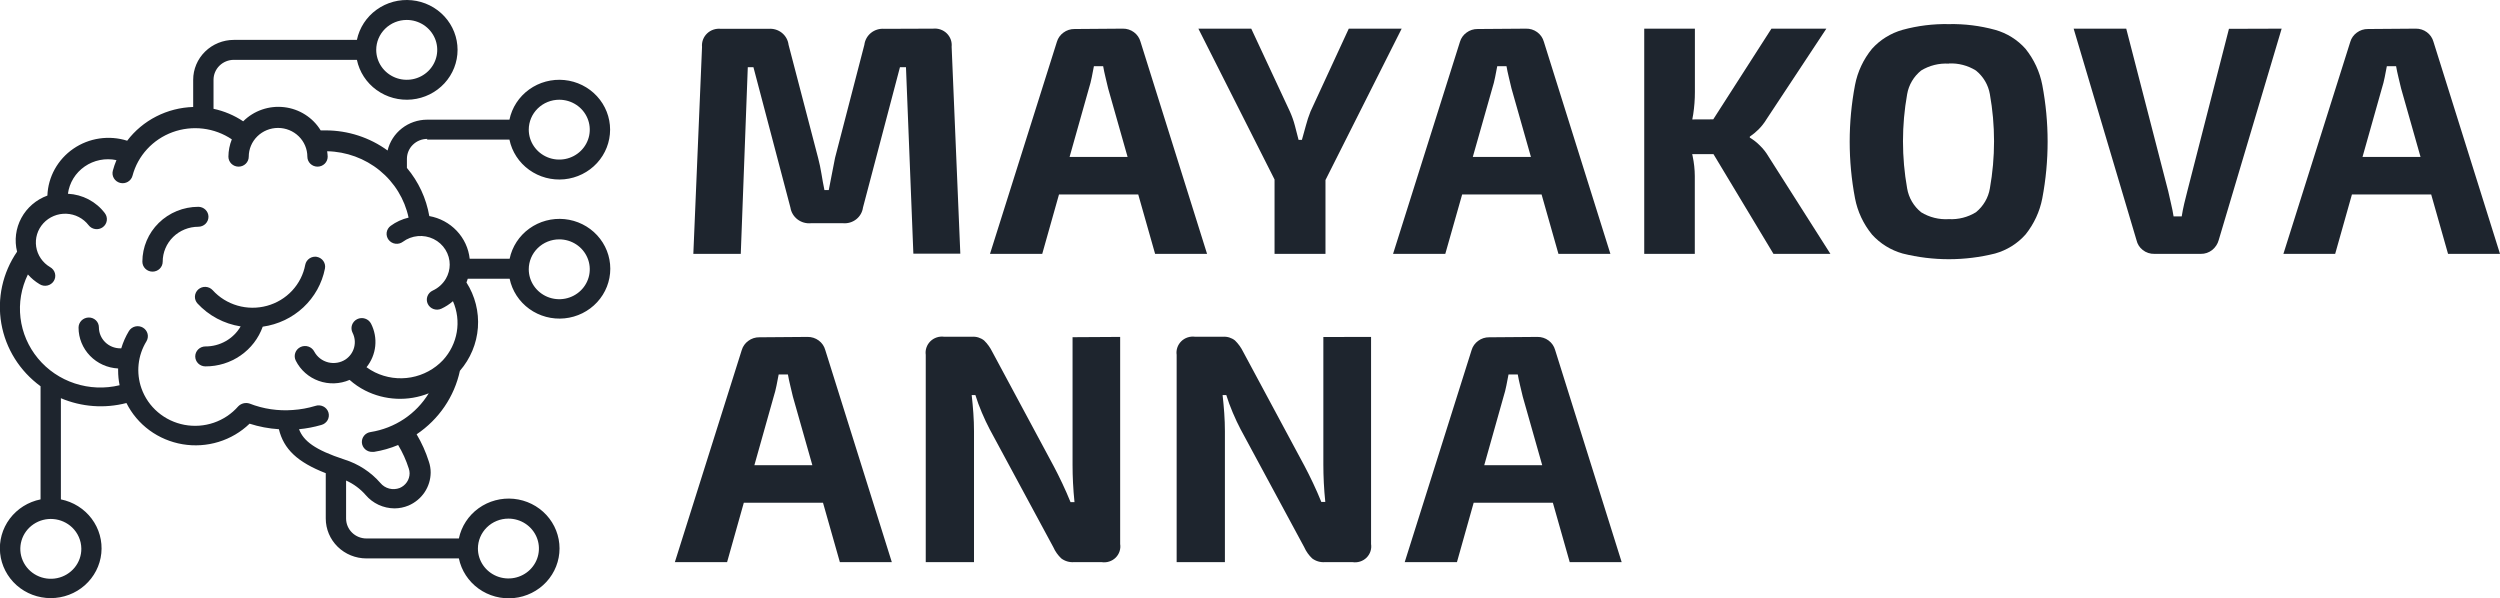 <svg width="188" height="45" viewBox="0 0 188 45" fill="none" xmlns="http://www.w3.org/2000/svg">
<g clip-path="url(#clip0)">
<path d="M70.172 2.154C70.36 2.135 70.549 2.157 70.727 2.219C70.904 2.281 71.066 2.38 71.199 2.511C71.332 2.642 71.434 2.8 71.497 2.974C71.56 3.149 71.582 3.334 71.563 3.518L72.216 19.077H68.685L68.129 5.052H67.677L64.896 15.607C64.849 15.955 64.666 16.273 64.387 16.492C64.107 16.712 63.751 16.817 63.394 16.786H60.989C60.626 16.822 60.262 16.719 59.974 16.5C59.685 16.28 59.494 15.961 59.439 15.607L56.658 5.052H56.234L55.706 19.091H52.139L52.793 3.532C52.775 3.345 52.8 3.157 52.865 2.982C52.931 2.806 53.036 2.647 53.173 2.516C53.31 2.385 53.474 2.286 53.655 2.226C53.836 2.166 54.028 2.146 54.218 2.168H57.798C58.158 2.137 58.517 2.245 58.797 2.469C59.077 2.693 59.258 3.016 59.3 3.368L61.524 11.884C61.626 12.275 61.71 12.673 61.775 13.077C61.839 13.482 61.914 13.886 61.997 14.291H62.324C62.407 13.882 62.486 13.477 62.56 13.077C62.634 12.677 62.713 12.273 62.797 11.864L65 3.368C65.042 3.016 65.223 2.693 65.503 2.469C65.783 2.245 66.142 2.137 66.502 2.168L70.172 2.154Z" fill="#1E252E"/>
<path d="M84.438 2.154C84.739 2.15 85.033 2.244 85.273 2.422C85.513 2.6 85.687 2.851 85.765 3.136L90.771 19.091H86.864L83.332 6.648L83.131 5.802C83.061 5.516 83.003 5.241 82.957 4.977H82.262C82.211 5.241 82.157 5.516 82.102 5.802C82.046 6.089 81.974 6.37 81.886 6.648L78.376 19.091H74.448L79.481 3.136C79.563 2.863 79.734 2.623 79.968 2.454C80.208 2.273 80.505 2.177 80.809 2.182L84.438 2.154ZM87.093 11.802V14.625H78.125V11.802H87.093Z" fill="#1E252E"/>
<path d="M105.405 2.155L99.572 13.745H95.971L90.117 2.155H94.094L97 8.386C97.154 8.728 97.28 9.081 97.375 9.443C97.477 9.82 97.57 10.18 97.653 10.52H97.903C98.005 10.175 98.105 9.816 98.202 9.443C98.296 9.084 98.412 8.731 98.55 8.386L101.428 2.155H105.405ZM99.676 11.434V19.091H95.846V11.434H99.676Z" fill="#1E252E"/>
<path d="M114.741 2.155C115.047 2.144 115.347 2.236 115.593 2.414C115.839 2.592 116.017 2.847 116.097 3.136L121.102 19.091H117.195L113.663 6.648L113.462 5.802C113.392 5.516 113.334 5.241 113.288 4.977H112.593C112.542 5.241 112.489 5.516 112.433 5.802C112.377 6.089 112.306 6.371 112.217 6.648L108.686 19.091H104.758L109.791 3.136C109.873 2.863 110.044 2.624 110.278 2.455C110.519 2.273 110.815 2.177 111.119 2.182L114.741 2.155ZM117.397 11.802V14.625H108.45V11.802H117.397Z" fill="#1E252E"/>
<path d="M127.456 2.155V6.927C127.456 7.482 127.414 8.036 127.331 8.584C127.247 9.131 127.112 9.67 126.928 10.193C127.062 10.702 127.183 11.223 127.289 11.755C127.392 12.244 127.446 12.742 127.449 13.241V19.091H123.646V2.155H127.456ZM129.409 8.973V11.591H126.309V8.986L129.409 8.973ZM137.342 2.155L132.837 8.973C132.669 9.249 132.468 9.506 132.239 9.736C132.038 9.935 131.819 10.115 131.585 10.275V10.35C131.861 10.513 132.113 10.71 132.336 10.936C132.592 11.183 132.812 11.463 132.99 11.768L137.647 19.091H133.365L128.033 10.227L133.212 2.155H137.342Z" fill="#1E252E"/>
<path d="M146.553 1.813C147.727 1.789 148.898 1.934 150.029 2.243C150.916 2.491 151.71 2.986 152.316 3.668C152.956 4.464 153.39 5.399 153.581 6.395C154.115 9.21 154.115 12.097 153.581 14.911C153.39 15.907 152.956 16.843 152.316 17.639C151.71 18.321 150.916 18.816 150.029 19.064C147.748 19.635 145.357 19.635 143.077 19.064C142.187 18.813 141.389 18.318 140.776 17.639C140.127 16.846 139.688 15.91 139.497 14.911C138.963 12.097 138.963 9.21 139.497 6.395C139.688 5.397 140.127 4.46 140.776 3.668C141.389 2.988 142.187 2.494 143.077 2.243C144.208 1.934 145.379 1.789 146.553 1.813ZM146.553 4.786C145.819 4.741 145.09 4.922 144.467 5.304C143.91 5.754 143.537 6.386 143.417 7.084C143 9.428 143 11.824 143.417 14.168C143.535 14.87 143.908 15.508 144.467 15.961C145.09 16.344 145.819 16.525 146.553 16.479C147.27 16.517 147.982 16.336 148.59 15.961C149.149 15.508 149.522 14.87 149.639 14.168C150.057 11.824 150.057 9.428 149.639 7.084C149.519 6.386 149.147 5.754 148.59 5.304C147.983 4.925 147.272 4.739 146.553 4.773V4.786Z" fill="#1E252E"/>
<path d="M171.58 2.155L166.845 18.061C166.765 18.351 166.595 18.608 166.359 18.798C166.116 18.993 165.811 19.097 165.497 19.091H162.021C161.698 19.101 161.382 18.997 161.131 18.798C160.894 18.612 160.73 18.352 160.665 18.061L155.938 2.155H159.893L163.05 14.38C163.115 14.689 163.186 15.005 163.265 15.327C163.342 15.648 163.404 15.961 163.453 16.275H164.065C164.113 15.961 164.176 15.648 164.252 15.32C164.329 14.993 164.405 14.673 164.489 14.366L167.617 2.168L171.58 2.155Z" fill="#1E252E"/>
<path d="M181.667 2.154C181.968 2.15 182.262 2.244 182.502 2.422C182.743 2.6 182.916 2.851 182.995 3.136L188 19.091H184.093L180.562 6.648L180.36 5.802C180.29 5.516 180.232 5.241 180.186 4.977H179.491C179.44 5.241 179.387 5.516 179.331 5.802C179.275 6.089 179.204 6.37 179.115 6.648L175.605 19.091H171.712L176.745 3.136C176.827 2.863 176.998 2.623 177.232 2.454C177.472 2.273 177.769 2.177 178.073 2.182L181.667 2.154ZM184.322 11.802V14.625H175.355V11.802H184.322Z" fill="#1E252E"/>
<path d="M60.732 25.336C61.033 25.332 61.327 25.426 61.567 25.604C61.808 25.782 61.981 26.033 62.059 26.318L67.065 42.273H63.158L59.626 29.829L59.425 28.984C59.355 28.698 59.297 28.423 59.251 28.159H58.556C58.505 28.423 58.452 28.698 58.396 28.984C58.34 29.27 58.268 29.552 58.18 29.829L54.677 42.273H50.749L55.782 26.318C55.864 26.045 56.035 25.805 56.269 25.636C56.509 25.455 56.806 25.358 57.11 25.364L60.732 25.336ZM63.387 34.984V37.807H54.426V34.984H63.387Z" fill="#1E252E"/>
<path d="M84.236 25.336V40.909C84.266 41.095 84.25 41.285 84.191 41.463C84.132 41.642 84.03 41.805 83.894 41.938C83.759 42.071 83.593 42.17 83.411 42.228C83.229 42.287 83.035 42.302 82.846 42.273H80.76C80.418 42.298 80.079 42.198 79.808 41.993C79.554 41.753 79.35 41.465 79.21 41.148L74.427 32.284C74.228 31.907 74.031 31.488 73.836 31.029C73.641 30.57 73.479 30.13 73.349 29.707H73.071C73.122 30.161 73.164 30.616 73.196 31.07C73.229 31.525 73.245 31.98 73.245 32.434V42.273H69.616V26.686C69.59 26.501 69.607 26.312 69.668 26.135C69.728 25.958 69.83 25.797 69.965 25.664C70.099 25.532 70.264 25.432 70.445 25.373C70.625 25.314 70.818 25.297 71.007 25.323H73.092C73.421 25.299 73.746 25.399 74.003 25.602C74.254 25.848 74.461 26.134 74.615 26.448L79.251 35.08C79.451 35.457 79.659 35.875 79.877 36.334C80.095 36.793 80.304 37.268 80.503 37.759H80.802C80.751 37.268 80.714 36.788 80.691 36.32C80.667 35.852 80.656 35.398 80.656 34.957V25.357L84.236 25.336Z" fill="#1E252E"/>
<path d="M103.104 25.336V40.909C103.133 41.095 103.118 41.285 103.058 41.463C102.999 41.642 102.897 41.805 102.762 41.938C102.626 42.071 102.461 42.17 102.278 42.228C102.096 42.287 101.903 42.302 101.713 42.273H99.628C99.286 42.298 98.947 42.198 98.675 41.993C98.421 41.753 98.218 41.465 98.077 41.148L93.294 32.284C93.095 31.907 92.898 31.488 92.704 31.029C92.509 30.57 92.347 30.13 92.217 29.707H91.939C91.99 30.161 92.031 30.616 92.064 31.07C92.096 31.525 92.113 31.98 92.113 32.434V42.273H88.484V26.686C88.457 26.501 88.475 26.312 88.535 26.135C88.596 25.958 88.697 25.797 88.832 25.664C88.967 25.532 89.131 25.432 89.312 25.373C89.493 25.314 89.685 25.297 89.874 25.323H91.96C92.288 25.299 92.614 25.399 92.87 25.602C93.121 25.848 93.328 26.134 93.482 26.448L98.112 35.066C98.311 35.443 98.52 35.861 98.738 36.32C98.956 36.779 99.164 37.254 99.363 37.745H99.662C99.611 37.254 99.574 36.775 99.551 36.307C99.528 35.839 99.516 35.384 99.516 34.943V25.343L103.104 25.336Z" fill="#1E252E"/>
<path d="M115.617 25.336C115.918 25.332 116.212 25.426 116.452 25.604C116.693 25.782 116.866 26.033 116.945 26.318L121.95 42.273H118.043L114.512 29.829L114.31 28.984C114.24 28.698 114.183 28.423 114.136 28.159H113.441C113.39 28.423 113.337 28.698 113.281 28.984C113.226 29.27 113.154 29.552 113.066 29.829L109.562 42.273H105.634L110.667 26.318C110.749 26.045 110.92 25.805 111.154 25.636C111.395 25.455 111.691 25.358 111.995 25.364L115.617 25.336ZM118.273 34.984V37.807H109.312V34.984H118.273Z" fill="#1E252E"/>
<path d="M23.852 19.316C23.753 19.297 23.652 19.298 23.553 19.317C23.455 19.337 23.361 19.375 23.278 19.43C23.195 19.485 23.123 19.556 23.068 19.638C23.013 19.721 22.974 19.812 22.955 19.909C22.819 20.636 22.477 21.311 21.968 21.857C21.46 22.403 20.806 22.797 20.08 22.996C19.354 23.195 18.586 23.19 17.863 22.982C17.139 22.774 16.49 22.371 15.989 21.818C15.922 21.745 15.84 21.686 15.749 21.644C15.658 21.602 15.56 21.578 15.46 21.573C15.359 21.568 15.259 21.583 15.164 21.616C15.07 21.65 14.983 21.701 14.908 21.767C14.834 21.834 14.774 21.913 14.731 22.003C14.688 22.092 14.663 22.188 14.658 22.287C14.653 22.385 14.668 22.484 14.702 22.576C14.736 22.669 14.789 22.755 14.856 22.827C15.706 23.744 16.848 24.35 18.096 24.546C17.83 25.005 17.445 25.386 16.98 25.651C16.514 25.916 15.985 26.055 15.447 26.052C15.244 26.052 15.05 26.131 14.906 26.272C14.763 26.413 14.682 26.604 14.682 26.802C14.682 27.001 14.763 27.192 14.906 27.333C15.05 27.473 15.244 27.552 15.447 27.552C16.393 27.556 17.317 27.271 18.089 26.735C18.862 26.2 19.445 25.442 19.757 24.566C20.904 24.406 21.971 23.899 22.81 23.116C23.649 22.332 24.217 21.311 24.436 20.196C24.455 20.099 24.455 20 24.435 19.903C24.415 19.806 24.375 19.715 24.319 19.633C24.263 19.551 24.191 19.481 24.107 19.427C24.023 19.372 23.93 19.335 23.831 19.316H23.852Z" fill="#1E252E"/>
<path d="M15.677 16.302C15.677 16.103 15.596 15.913 15.453 15.772C15.309 15.631 15.115 15.552 14.912 15.552C13.797 15.554 12.728 15.989 11.94 16.762C11.151 17.536 10.708 18.584 10.706 19.677C10.706 19.876 10.786 20.067 10.93 20.208C11.073 20.348 11.268 20.427 11.471 20.427C11.673 20.427 11.868 20.348 12.011 20.208C12.155 20.067 12.235 19.876 12.235 19.677C12.235 19.332 12.305 18.991 12.439 18.673C12.573 18.354 12.771 18.065 13.019 17.821C13.268 17.577 13.563 17.384 13.887 17.252C14.212 17.12 14.56 17.052 14.912 17.052C15.115 17.052 15.309 16.973 15.453 16.833C15.596 16.692 15.677 16.501 15.677 16.302Z" fill="#1E252E"/>
<path d="M32.116 10.5H38.31C38.499 11.411 39.027 12.22 39.79 12.77C40.553 13.321 41.498 13.574 42.441 13.481C43.383 13.388 44.257 12.954 44.892 12.265C45.528 11.575 45.88 10.679 45.88 9.75C45.88 8.821 45.528 7.925 44.892 7.235C44.257 6.546 43.383 6.112 42.441 6.019C41.498 5.926 40.553 6.179 39.79 6.73C39.027 7.28 38.499 8.089 38.31 9H32.116C31.427 9.002 30.759 9.232 30.221 9.653C29.682 10.074 29.304 10.661 29.147 11.318C27.802 10.338 26.172 9.808 24.497 9.805C24.364 9.805 24.239 9.805 24.114 9.805C23.824 9.327 23.425 8.922 22.95 8.62C22.475 8.317 21.935 8.125 21.372 8.06C20.809 7.994 20.239 8.055 19.704 8.24C19.17 8.424 18.685 8.726 18.288 9.123C17.613 8.672 16.855 8.352 16.057 8.182V6C16.057 5.602 16.218 5.221 16.505 4.939C16.792 4.658 17.181 4.5 17.586 4.5H26.839C27.029 5.411 27.556 6.22 28.32 6.77C29.083 7.321 30.027 7.574 30.97 7.481C31.913 7.388 32.786 6.954 33.422 6.265C34.057 5.576 34.409 4.679 34.409 3.75C34.409 2.821 34.057 1.924 33.422 1.235C32.786 0.546 31.913 0.112 30.97 0.019C30.027 -0.074 29.083 0.179 28.32 0.73C27.556 1.28 27.029 2.089 26.839 3H17.586C16.775 3 15.997 3.316 15.423 3.879C14.85 4.441 14.527 5.204 14.527 6V8.045C13.559 8.075 12.609 8.318 11.75 8.757C10.89 9.196 10.143 9.82 9.564 10.582C8.888 10.369 8.171 10.312 7.469 10.416C6.768 10.52 6.1 10.782 5.519 11.182C4.937 11.581 4.459 12.108 4.119 12.719C3.78 13.331 3.59 14.011 3.564 14.707C2.723 15.014 2.026 15.614 1.606 16.392C1.185 17.17 1.071 18.072 1.284 18.927C0.195 20.513 -0.229 22.449 0.1 24.333C0.429 26.218 1.485 27.905 3.05 29.046V37.554C2.122 37.74 1.297 38.258 0.735 39.006C0.173 39.755 -0.085 40.681 0.01 41.606C0.106 42.53 0.548 43.387 1.25 44.011C1.953 44.634 2.867 44.979 3.815 44.979C4.762 44.979 5.676 44.634 6.379 44.011C7.082 43.387 7.524 42.53 7.619 41.606C7.714 40.681 7.456 39.755 6.894 39.006C6.333 38.258 5.508 37.74 4.579 37.554V29.945C6.134 30.605 7.871 30.733 9.508 30.307C9.912 31.115 10.505 31.818 11.239 32.357C11.974 32.896 12.828 33.256 13.733 33.408C14.637 33.56 15.565 33.499 16.44 33.23C17.316 32.961 18.114 32.492 18.768 31.861C19.482 32.09 20.223 32.23 20.972 32.277C21.34 33.777 22.362 34.752 24.497 35.584V38.993C24.497 39.789 24.819 40.552 25.392 41.114C25.966 41.677 26.744 41.993 27.555 41.993H34.507C34.697 42.904 35.224 43.713 35.987 44.264C36.751 44.814 37.695 45.068 38.638 44.974C39.581 44.881 40.454 44.447 41.09 43.758C41.725 43.069 42.077 42.172 42.077 41.243C42.077 40.314 41.725 39.418 41.09 38.728C40.454 38.039 39.581 37.606 38.638 37.512C37.695 37.419 36.751 37.672 35.987 38.223C35.224 38.774 34.697 39.583 34.507 40.493H27.555C27.15 40.493 26.761 40.335 26.474 40.054C26.187 39.773 26.026 39.391 26.026 38.993V36.136C26.593 36.39 27.096 36.763 27.5 37.227C27.765 37.538 28.095 37.788 28.468 37.962C28.842 38.135 29.249 38.226 29.662 38.23C30.025 38.229 30.384 38.157 30.718 38.018C31.212 37.807 31.632 37.46 31.928 37.02C32.224 36.579 32.383 36.064 32.387 35.536C32.387 35.254 32.34 34.973 32.248 34.705C32.022 33.991 31.714 33.305 31.33 32.659C33.001 31.538 34.166 29.829 34.584 27.886C35.375 26.973 35.849 25.837 35.938 24.642C36.026 23.447 35.725 22.255 35.077 21.239C35.119 21.143 35.147 21.048 35.175 20.959H38.324C38.513 21.87 39.041 22.679 39.804 23.23C40.567 23.78 41.512 24.034 42.454 23.94C43.397 23.847 44.271 23.413 44.906 22.724C45.542 22.035 45.894 21.138 45.894 20.209C45.894 19.28 45.542 18.384 44.906 17.694C44.271 17.005 43.397 16.572 42.454 16.478C41.512 16.385 40.567 16.638 39.804 17.189C39.041 17.739 38.513 18.549 38.324 19.459H35.321C35.236 18.674 34.894 17.936 34.347 17.358C33.799 16.779 33.075 16.389 32.283 16.248C32.055 14.917 31.475 13.669 30.6 12.627V11.945C30.6 11.548 30.761 11.166 31.048 10.885C31.335 10.604 31.724 10.445 32.13 10.445L32.116 10.5ZM42.057 7.5C42.511 7.5 42.954 7.632 43.331 7.879C43.709 8.126 44.003 8.478 44.176 8.889C44.35 9.3 44.395 9.752 44.307 10.189C44.218 10.625 44 11.026 43.679 11.341C43.358 11.656 42.95 11.87 42.505 11.957C42.059 12.044 41.598 11.999 41.179 11.829C40.76 11.658 40.402 11.37 40.15 11C39.897 10.63 39.763 10.195 39.763 9.75C39.763 9.153 40.005 8.581 40.435 8.159C40.865 7.737 41.449 7.5 42.057 7.5ZM30.586 1.5C31.04 1.5 31.484 1.632 31.861 1.879C32.238 2.126 32.532 2.478 32.706 2.889C32.88 3.3 32.925 3.752 32.836 4.189C32.748 4.625 32.529 5.026 32.209 5.341C31.888 5.656 31.479 5.87 31.034 5.957C30.589 6.044 30.128 5.999 29.709 5.829C29.289 5.658 28.931 5.37 28.679 5C28.427 4.63 28.292 4.195 28.292 3.75C28.292 3.153 28.534 2.581 28.964 2.159C29.394 1.737 29.978 1.5 30.586 1.5ZM6.116 41.25C6.122 41.77 5.944 42.276 5.612 42.682C5.28 43.088 4.815 43.369 4.296 43.476C3.777 43.584 3.236 43.512 2.765 43.272C2.294 43.033 1.923 42.64 1.714 42.162C1.504 41.684 1.471 41.15 1.618 40.65C1.765 40.15 2.084 39.716 2.522 39.421C2.959 39.126 3.486 38.989 4.015 39.033C4.543 39.077 5.04 39.299 5.421 39.661C5.637 39.868 5.811 40.115 5.93 40.388C6.049 40.66 6.112 40.953 6.116 41.25ZM38.233 39C38.687 39 39.131 39.132 39.508 39.379C39.885 39.626 40.179 39.978 40.353 40.389C40.527 40.8 40.572 41.252 40.483 41.689C40.395 42.125 40.176 42.526 39.856 42.841C39.535 43.156 39.126 43.37 38.681 43.457C38.236 43.544 37.775 43.499 37.355 43.329C36.936 43.158 36.578 42.87 36.326 42.5C36.074 42.13 35.939 41.695 35.939 41.25C35.939 40.955 35.999 40.662 36.114 40.389C36.229 40.116 36.398 39.868 36.611 39.659C36.824 39.45 37.077 39.284 37.355 39.171C37.634 39.058 37.932 39 38.233 39ZM42.057 18C42.511 18 42.954 18.132 43.331 18.379C43.709 18.626 44.003 18.978 44.176 19.389C44.35 19.8 44.395 20.253 44.307 20.689C44.218 21.125 44 21.526 43.679 21.841C43.358 22.156 42.95 22.37 42.505 22.457C42.059 22.544 41.598 22.499 41.179 22.329C40.76 22.158 40.402 21.87 40.15 21.5C39.897 21.13 39.763 20.695 39.763 20.25C39.763 19.653 40.005 19.081 40.435 18.659C40.865 18.237 41.449 18 42.057 18ZM33.819 19.889C33.819 20.261 33.721 20.628 33.534 20.952C33.305 21.346 32.958 21.66 32.54 21.852C32.355 21.936 32.213 22.089 32.143 22.276C32.073 22.463 32.082 22.67 32.168 22.851C32.254 23.032 32.409 23.172 32.6 23.24C32.791 23.309 33.002 23.3 33.186 23.216C33.504 23.069 33.799 22.878 34.062 22.65C34.383 23.382 34.483 24.188 34.349 24.974C34.216 25.759 33.856 26.491 33.312 27.082C32.676 27.756 31.834 28.211 30.913 28.377C29.992 28.543 29.041 28.411 28.202 28.002C27.977 27.892 27.763 27.762 27.562 27.614C27.93 27.156 28.157 26.605 28.218 26.026C28.278 25.446 28.169 24.862 27.903 24.341C27.857 24.251 27.794 24.172 27.717 24.106C27.64 24.04 27.55 23.99 27.453 23.959C27.357 23.927 27.255 23.914 27.153 23.921C27.051 23.928 26.951 23.955 26.86 24C26.769 24.045 26.688 24.107 26.621 24.182C26.554 24.258 26.503 24.346 26.47 24.441C26.438 24.536 26.425 24.636 26.433 24.736C26.44 24.836 26.467 24.933 26.513 25.023C26.686 25.363 26.728 25.752 26.632 26.12C26.537 26.488 26.309 26.81 25.991 27.027C25.801 27.153 25.585 27.237 25.36 27.275C25.134 27.314 24.902 27.305 24.68 27.25C24.457 27.194 24.249 27.094 24.069 26.954C23.889 26.815 23.741 26.64 23.634 26.441C23.542 26.26 23.381 26.123 23.185 26.059C22.989 25.995 22.776 26.01 22.592 26.1C22.407 26.19 22.267 26.349 22.202 26.541C22.137 26.733 22.152 26.942 22.244 27.123C22.598 27.829 23.216 28.375 23.97 28.644C24.725 28.914 25.556 28.886 26.29 28.568C26.643 28.882 27.035 29.15 27.458 29.366C28.192 29.738 29 29.95 29.826 29.986C30.652 30.023 31.476 29.883 32.241 29.577C31.773 30.345 31.141 31.004 30.387 31.507C29.632 32.01 28.775 32.345 27.875 32.489C27.681 32.514 27.505 32.611 27.382 32.76C27.259 32.909 27.199 33.099 27.214 33.29C27.229 33.481 27.319 33.659 27.463 33.788C27.608 33.917 27.798 33.986 27.993 33.982H28.118C28.745 33.883 29.357 33.709 29.94 33.464C30.275 34.02 30.543 34.613 30.739 35.23C30.78 35.346 30.801 35.468 30.802 35.591C30.802 35.826 30.732 36.056 30.599 36.253C30.467 36.449 30.279 36.603 30.058 36.696C29.807 36.792 29.53 36.808 29.269 36.741C29.008 36.673 28.775 36.526 28.605 36.32C27.887 35.495 26.948 34.883 25.894 34.554C23.669 33.825 22.821 33.157 22.487 32.277C23.055 32.223 23.616 32.115 24.163 31.957C24.262 31.931 24.355 31.885 24.436 31.823C24.518 31.761 24.585 31.683 24.635 31.595C24.685 31.507 24.716 31.409 24.726 31.309C24.737 31.208 24.727 31.107 24.696 31.01C24.666 30.914 24.616 30.825 24.549 30.747C24.483 30.67 24.401 30.607 24.309 30.562C24.217 30.517 24.116 30.49 24.014 30.484C23.911 30.477 23.808 30.491 23.711 30.525C23.162 30.691 22.595 30.794 22.022 30.832C20.914 30.917 19.8 30.752 18.768 30.348C18.62 30.299 18.461 30.294 18.309 30.331C18.158 30.369 18.02 30.448 17.913 30.559C17.424 31.119 16.792 31.543 16.082 31.787C15.372 32.031 14.609 32.086 13.87 31.948C13.132 31.809 12.443 31.482 11.875 30.998C11.307 30.515 10.879 29.893 10.634 29.195C10.431 28.617 10.359 28.001 10.424 27.392C10.489 26.783 10.689 26.195 11.01 25.671C11.062 25.586 11.096 25.492 11.111 25.394C11.127 25.297 11.122 25.197 11.098 25.101C11.073 25.005 11.03 24.915 10.97 24.835C10.911 24.756 10.835 24.689 10.749 24.637C10.663 24.587 10.567 24.553 10.468 24.538C10.368 24.523 10.266 24.528 10.168 24.551C10.071 24.575 9.979 24.617 9.898 24.676C9.816 24.735 9.748 24.809 9.696 24.893C9.448 25.302 9.255 25.739 9.119 26.195H9.042C8.616 26.194 8.207 26.026 7.907 25.73C7.606 25.433 7.437 25.032 7.437 24.614C7.437 24.516 7.417 24.419 7.378 24.329C7.34 24.238 7.283 24.157 7.212 24.088C7.141 24.02 7.056 23.966 6.963 23.929C6.871 23.893 6.772 23.875 6.672 23.877C6.571 23.878 6.47 23.899 6.377 23.938C6.284 23.976 6.199 24.033 6.128 24.104C6.057 24.175 6.001 24.259 5.963 24.351C5.925 24.443 5.906 24.541 5.907 24.641C5.908 25.429 6.217 26.186 6.771 26.757C7.324 27.328 8.08 27.669 8.883 27.709C8.883 27.757 8.883 27.805 8.883 27.852C8.882 28.228 8.92 28.602 8.994 28.97C7.88 29.239 6.711 29.192 5.624 28.834C4.536 28.477 3.575 27.823 2.852 26.949C2.129 26.076 1.674 25.019 1.54 23.901C1.407 22.784 1.6 21.652 2.098 20.639C2.349 20.925 2.645 21.171 2.973 21.368C3.059 21.423 3.156 21.461 3.257 21.479C3.358 21.497 3.461 21.495 3.562 21.472C3.662 21.45 3.756 21.408 3.84 21.349C3.923 21.291 3.993 21.216 4.047 21.13C4.1 21.044 4.135 20.948 4.15 20.848C4.164 20.749 4.158 20.647 4.132 20.55C4.106 20.452 4.06 20.361 3.997 20.282C3.934 20.202 3.856 20.136 3.766 20.086C3.487 19.922 3.249 19.7 3.069 19.435C2.888 19.17 2.769 18.869 2.721 18.554C2.673 18.239 2.696 17.918 2.789 17.612C2.883 17.307 3.044 17.026 3.261 16.789C3.478 16.552 3.746 16.365 4.046 16.241C4.345 16.117 4.669 16.06 4.993 16.074C5.318 16.087 5.636 16.171 5.923 16.319C6.211 16.467 6.462 16.675 6.658 16.93C6.779 17.09 6.959 17.196 7.16 17.225C7.361 17.255 7.565 17.205 7.729 17.086C7.892 16.968 8 16.791 8.03 16.594C8.06 16.397 8.009 16.196 7.888 16.036C7.565 15.605 7.147 15.25 6.666 14.996C6.185 14.743 5.653 14.598 5.108 14.57C5.162 14.162 5.302 13.769 5.518 13.416C5.735 13.063 6.024 12.759 6.367 12.521C6.71 12.283 7.1 12.118 7.511 12.035C7.922 11.953 8.347 11.954 8.757 12.041C8.649 12.298 8.558 12.562 8.486 12.832C8.46 12.928 8.453 13.027 8.466 13.126C8.48 13.224 8.513 13.319 8.564 13.405C8.615 13.49 8.682 13.565 8.763 13.625C8.844 13.685 8.935 13.729 9.033 13.754C9.131 13.778 9.233 13.784 9.333 13.77C9.433 13.756 9.53 13.722 9.617 13.671C9.703 13.62 9.779 13.553 9.839 13.473C9.899 13.394 9.943 13.303 9.967 13.207C10.164 12.465 10.541 11.781 11.065 11.212C11.589 10.643 12.245 10.207 12.977 9.939C13.71 9.672 14.497 9.581 15.273 9.675C16.048 9.769 16.789 10.045 17.433 10.479C17.267 10.894 17.18 11.336 17.176 11.782C17.176 11.88 17.196 11.978 17.234 12.069C17.273 12.16 17.329 12.242 17.4 12.312C17.471 12.382 17.555 12.437 17.648 12.475C17.741 12.512 17.84 12.532 17.941 12.532C18.041 12.532 18.141 12.512 18.233 12.475C18.326 12.437 18.411 12.382 18.482 12.312C18.553 12.242 18.609 12.16 18.647 12.069C18.686 11.978 18.706 11.88 18.706 11.782C18.706 11.209 18.938 10.659 19.351 10.254C19.764 9.848 20.325 9.62 20.909 9.62C21.494 9.62 22.054 9.848 22.468 10.254C22.881 10.659 23.113 11.209 23.113 11.782C23.113 11.981 23.194 12.171 23.337 12.312C23.48 12.453 23.675 12.532 23.878 12.532C24.081 12.532 24.275 12.453 24.419 12.312C24.562 12.171 24.642 11.981 24.642 11.782C24.636 11.645 24.622 11.508 24.601 11.373C26.047 11.403 27.439 11.913 28.552 12.819C29.664 13.726 30.43 14.975 30.725 16.364C30.238 16.478 29.779 16.689 29.377 16.984C29.296 17.043 29.229 17.117 29.178 17.202C29.126 17.287 29.093 17.381 29.078 17.478C29.064 17.576 29.07 17.675 29.095 17.77C29.12 17.866 29.163 17.955 29.224 18.034C29.284 18.113 29.36 18.179 29.446 18.229C29.532 18.28 29.628 18.313 29.727 18.326C29.827 18.34 29.928 18.335 30.025 18.311C30.123 18.286 30.214 18.243 30.294 18.184C30.621 17.941 31.011 17.792 31.42 17.755C31.828 17.718 32.239 17.794 32.606 17.974C32.973 18.154 33.281 18.432 33.495 18.775C33.71 19.118 33.822 19.514 33.819 19.916V19.889Z" fill="#1E252E"/>
</g>
<defs>
<clipPath id="clip0">
<rect width="188" height="45" fill="white"/>
</clipPath>
</defs>
</svg>

